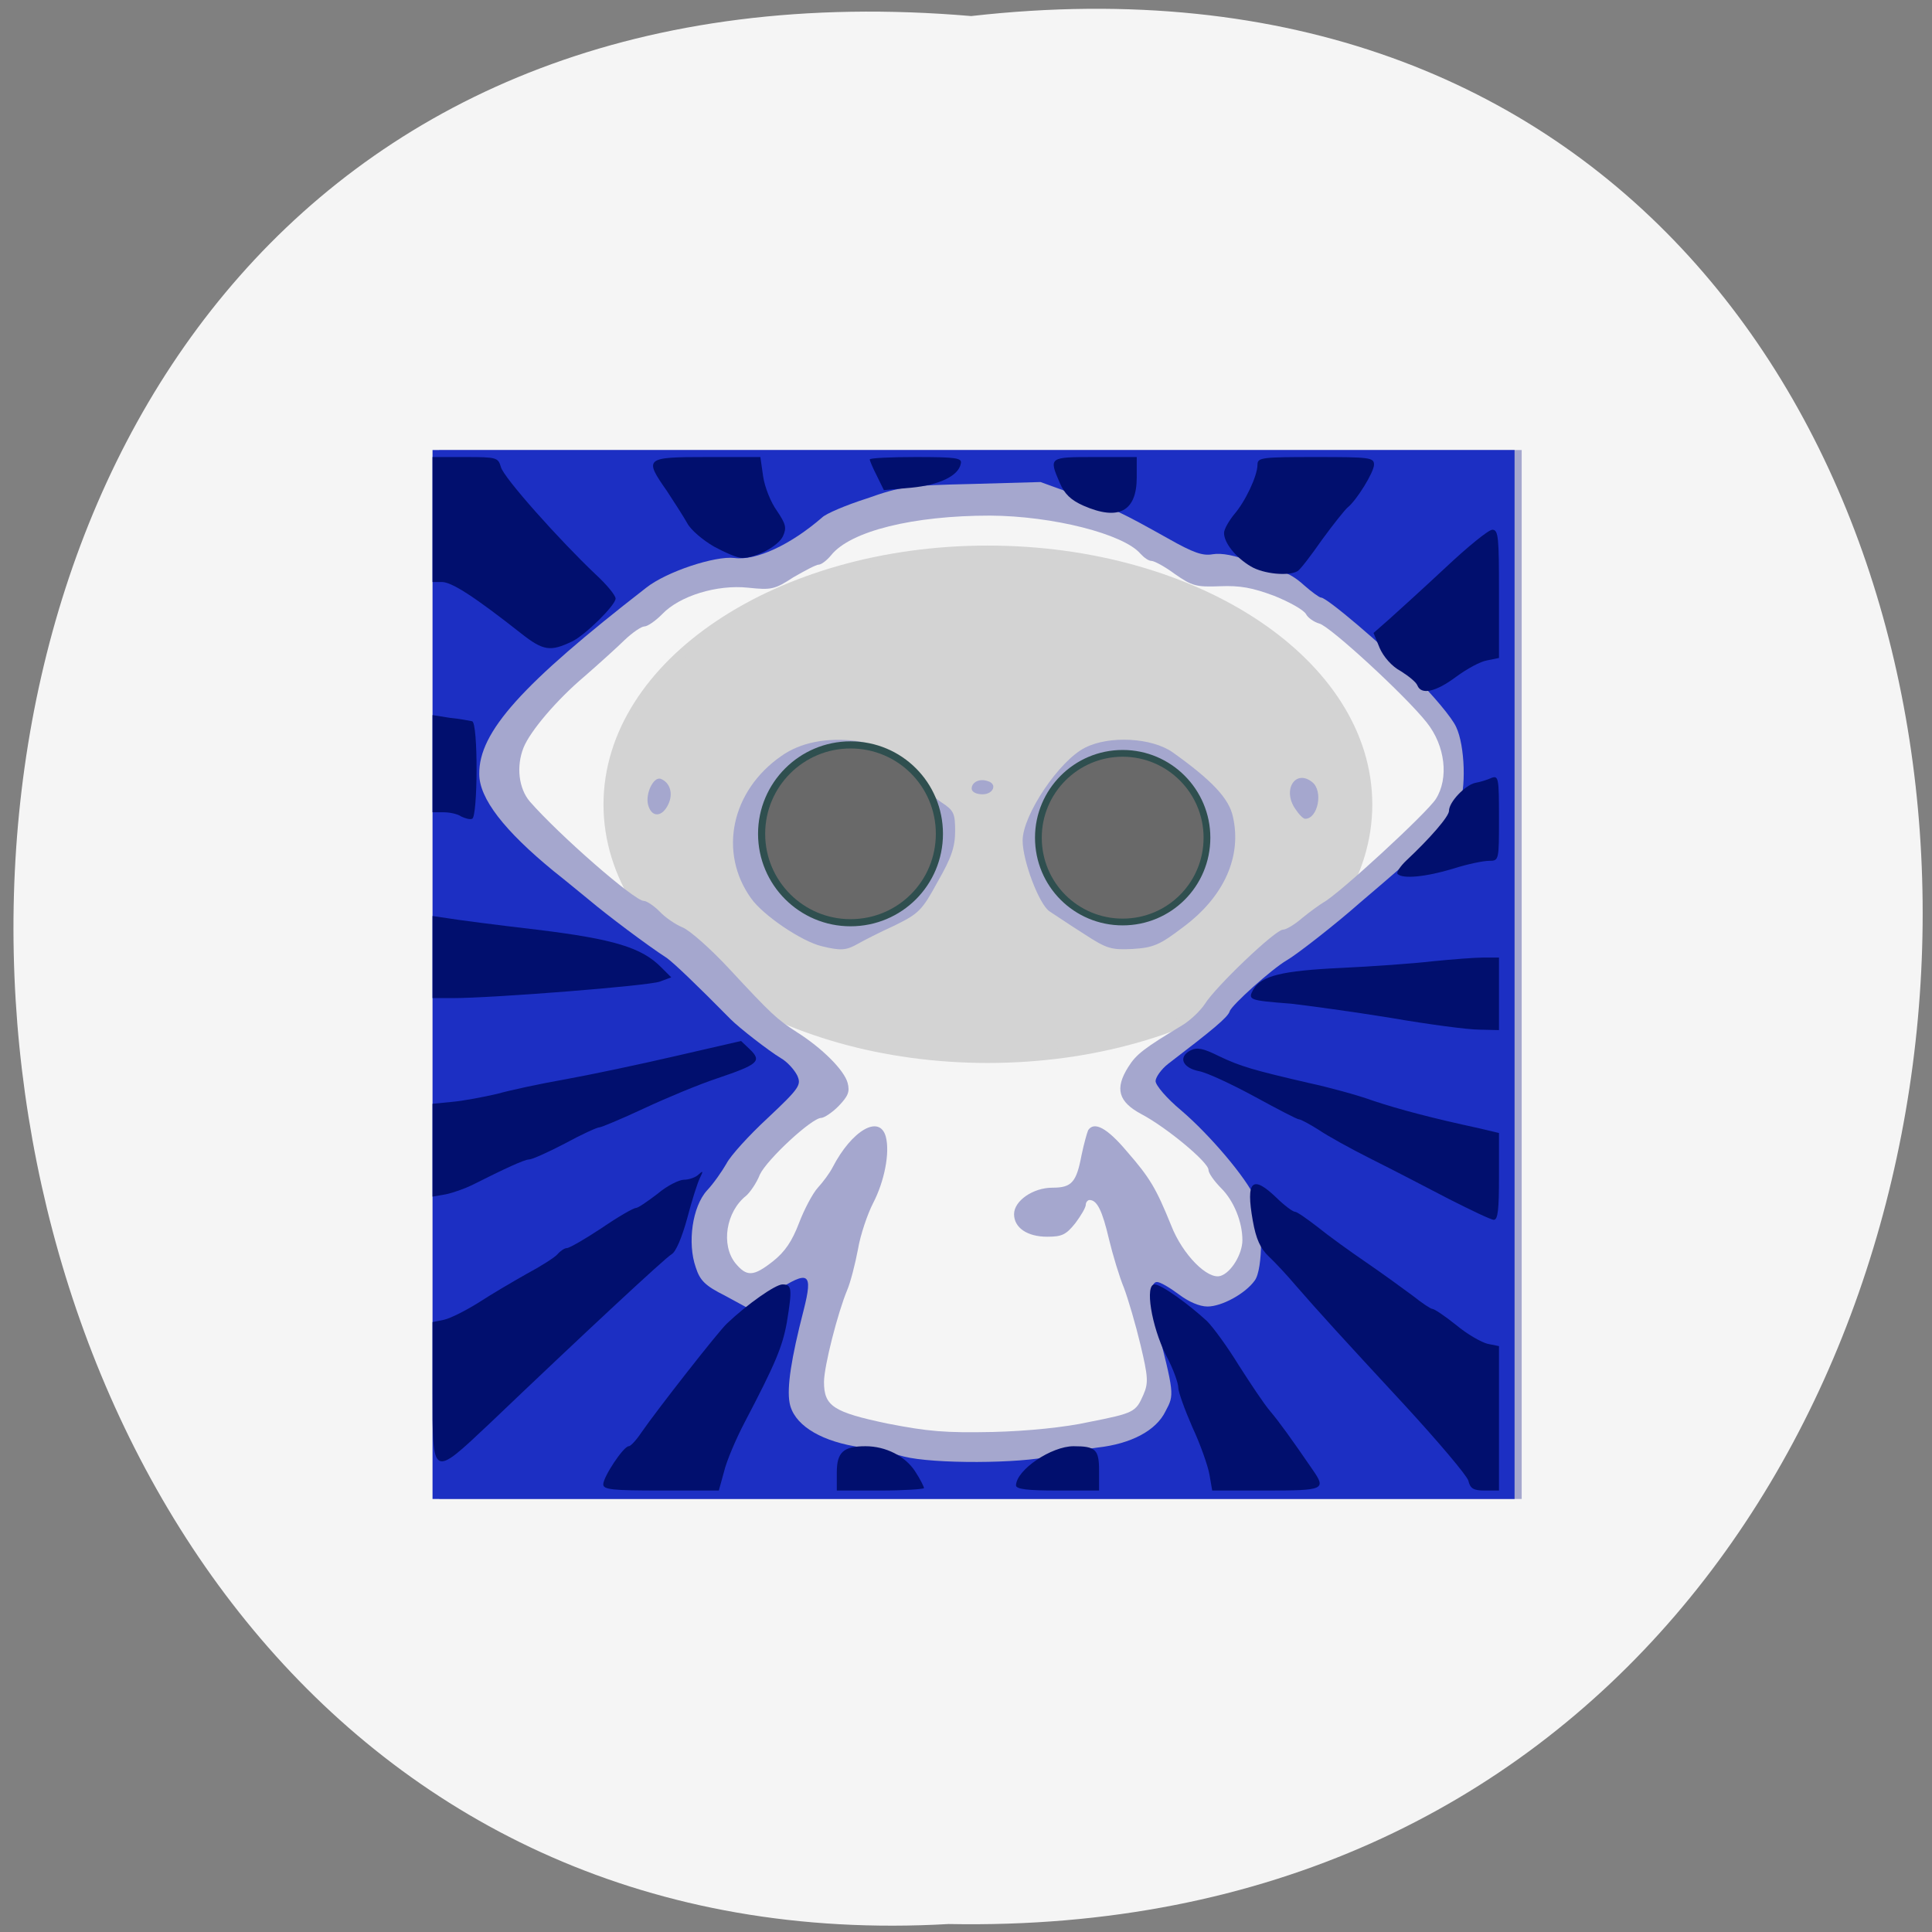 
<svg xmlns="http://www.w3.org/2000/svg" xmlns:xlink="http://www.w3.org/1999/xlink" width="16px" height="16px" viewBox="0 0 16 16" version="1.1">
<rect x="0" y="0" width="16" height="16" fill="#808080" stroke="none"/>
<g id="surface1">
<path style=" stroke:none;fill-rule:nonzero;fill:rgb(96.078%,96.078%,96.078%);fill-opacity:1;" d="M 8.043 0.133 C 18.652 -1.07 18.508 16.137 7.855 15.934 C -2.051 16.5 -2.945 -0.805 8.043 0.133 Z M 8.043 0.133 "/>
<path style="fill-rule:evenodd;fill:rgb(82.745%,82.745%,82.745%);fill-opacity:1;stroke-width:1;stroke-linecap:butt;stroke-linejoin:miter;stroke:rgb(82.745%,82.745%,82.745%);stroke-opacity:1;stroke-miterlimit:4;" d="M 186.588 118.785 C 186.588 132.253 165.195 143.174 138.825 143.174 C 112.513 143.174 91.121 132.253 91.121 118.785 C 91.121 105.317 112.513 94.351 138.825 94.351 C 165.195 94.351 186.588 105.317 186.588 118.785 Z M 186.588 118.785 " transform="matrix(0.066,0,0,0.086,-0.983,-3.553)"/>
<path style=" stroke:none;fill-rule:nonzero;fill:rgb(64.706%,65.49%,80.784%);fill-opacity:1;" d="M 3.637 8.07 L 3.637 3.727 L 12.602 3.727 L 12.602 12.414 L 3.637 12.414 Z M 9.016 11.777 C 9.391 11.703 9.406 11.695 9.469 11.551 C 9.512 11.453 9.508 11.402 9.445 11.137 C 9.406 10.973 9.344 10.762 9.309 10.668 C 9.27 10.574 9.215 10.391 9.184 10.262 C 9.129 10.027 9.086 9.938 9.023 9.938 C 9.008 9.938 8.992 9.957 8.992 9.977 C 8.992 10 8.953 10.066 8.906 10.129 C 8.828 10.227 8.793 10.242 8.672 10.242 C 8.508 10.242 8.398 10.168 8.398 10.055 C 8.398 9.945 8.555 9.836 8.715 9.836 C 8.875 9.836 8.914 9.793 8.957 9.566 C 8.977 9.469 9.004 9.375 9.012 9.359 C 9.062 9.285 9.168 9.34 9.332 9.535 C 9.523 9.754 9.574 9.84 9.699 10.148 C 9.793 10.391 10.004 10.602 10.109 10.566 C 10.195 10.539 10.289 10.387 10.289 10.27 C 10.289 10.121 10.219 9.945 10.113 9.84 C 10.055 9.781 10.008 9.715 10.008 9.688 C 10.008 9.625 9.66 9.336 9.453 9.227 C 9.262 9.125 9.23 9.016 9.344 8.836 C 9.41 8.73 9.477 8.68 9.789 8.492 C 9.855 8.453 9.941 8.371 9.977 8.316 C 10.066 8.172 10.562 7.699 10.625 7.699 C 10.652 7.699 10.723 7.656 10.785 7.602 C 10.852 7.547 10.93 7.492 10.961 7.473 C 11.086 7.406 11.816 6.734 11.891 6.617 C 12 6.445 11.969 6.176 11.816 5.984 C 11.641 5.762 11.012 5.184 10.926 5.164 C 10.883 5.152 10.832 5.117 10.816 5.086 C 10.797 5.051 10.676 4.984 10.551 4.934 C 10.371 4.867 10.27 4.848 10.102 4.855 C 9.906 4.863 9.871 4.852 9.73 4.754 C 9.645 4.691 9.559 4.645 9.535 4.645 C 9.512 4.645 9.473 4.617 9.445 4.586 C 9.305 4.422 8.719 4.273 8.199 4.27 C 7.562 4.27 7.043 4.398 6.883 4.598 C 6.848 4.641 6.801 4.676 6.781 4.676 C 6.758 4.676 6.664 4.727 6.57 4.781 C 6.414 4.883 6.387 4.887 6.195 4.867 C 5.938 4.84 5.629 4.934 5.484 5.086 C 5.43 5.141 5.363 5.188 5.336 5.188 C 5.312 5.188 5.238 5.238 5.172 5.301 C 5.109 5.363 4.957 5.5 4.84 5.602 C 4.609 5.797 4.391 6.055 4.336 6.191 C 4.273 6.348 4.297 6.531 4.387 6.637 C 4.629 6.914 5.254 7.461 5.332 7.461 C 5.355 7.461 5.414 7.5 5.461 7.547 C 5.508 7.598 5.594 7.656 5.652 7.68 C 5.711 7.703 5.887 7.859 6.039 8.023 C 6.391 8.402 6.434 8.441 6.598 8.547 C 6.809 8.68 6.992 8.863 7.02 8.969 C 7.039 9.043 7.023 9.078 6.945 9.16 C 6.891 9.215 6.824 9.258 6.801 9.258 C 6.723 9.258 6.352 9.602 6.293 9.727 C 6.266 9.797 6.211 9.875 6.18 9.902 C 6.012 10.035 5.969 10.309 6.09 10.461 C 6.184 10.574 6.238 10.574 6.402 10.445 C 6.5 10.367 6.559 10.281 6.617 10.129 C 6.66 10.016 6.73 9.883 6.773 9.836 C 6.816 9.789 6.871 9.715 6.895 9.668 C 7.055 9.359 7.285 9.227 7.336 9.414 C 7.371 9.547 7.324 9.785 7.23 9.965 C 7.184 10.055 7.125 10.227 7.105 10.348 C 7.082 10.469 7.043 10.621 7.016 10.684 C 6.938 10.871 6.824 11.316 6.824 11.445 C 6.824 11.645 6.902 11.695 7.348 11.789 C 7.688 11.855 7.824 11.867 8.223 11.859 C 8.508 11.852 8.824 11.82 9.016 11.777 Z M 6.805 7.836 C 6.641 7.797 6.32 7.582 6.219 7.438 C 5.949 7.059 6.055 6.551 6.469 6.262 C 6.629 6.148 6.848 6.105 7.098 6.137 C 7.219 6.156 7.285 6.195 7.465 6.363 C 7.582 6.477 7.734 6.602 7.797 6.645 C 7.898 6.711 7.91 6.734 7.91 6.883 C 7.91 7.012 7.879 7.105 7.766 7.301 C 7.637 7.539 7.609 7.566 7.41 7.664 C 7.289 7.719 7.152 7.789 7.105 7.816 C 7.008 7.871 6.965 7.875 6.805 7.836 Z M 8.977 7.734 C 8.859 7.66 8.734 7.574 8.691 7.547 C 8.605 7.488 8.469 7.129 8.469 6.961 C 8.469 6.75 8.773 6.297 8.988 6.191 C 9.188 6.09 9.539 6.109 9.711 6.23 C 10.035 6.461 10.18 6.613 10.211 6.766 C 10.285 7.094 10.137 7.426 9.801 7.676 C 9.602 7.828 9.551 7.848 9.379 7.859 C 9.203 7.867 9.168 7.859 8.977 7.734 Z M 10.727 6.699 C 10.617 6.539 10.73 6.367 10.867 6.477 C 10.961 6.551 10.914 6.781 10.809 6.781 C 10.793 6.781 10.758 6.746 10.727 6.699 Z M 5.367 6.664 C 5.344 6.574 5.41 6.434 5.469 6.449 C 5.547 6.477 5.578 6.57 5.535 6.66 C 5.484 6.77 5.395 6.773 5.367 6.664 Z M 8.047 6.531 C 8.047 6.477 8.113 6.445 8.18 6.469 C 8.262 6.492 8.227 6.578 8.137 6.578 C 8.086 6.578 8.047 6.559 8.047 6.531 Z M 8.047 6.531 "/>
<path style=" stroke:none;fill-rule:nonzero;fill:rgb(10.98%,18.431%,76.471%);fill-opacity:1;" d="M 3.582 8.07 L 3.582 3.727 L 12.543 3.727 L 12.543 12.414 L 3.582 12.414 Z M 8.707 12.059 C 8.816 12.031 8.988 12 9.09 11.988 C 9.367 11.957 9.574 11.848 9.652 11.688 C 9.727 11.547 9.727 11.551 9.566 10.922 C 9.52 10.746 9.527 10.617 9.582 10.617 C 9.609 10.617 9.688 10.664 9.762 10.719 C 9.844 10.781 9.934 10.82 10 10.82 C 10.117 10.82 10.312 10.715 10.391 10.605 C 10.461 10.512 10.461 10.078 10.395 9.922 C 10.32 9.754 10.023 9.402 9.781 9.195 C 9.664 9.098 9.57 8.988 9.57 8.953 C 9.57 8.922 9.617 8.855 9.672 8.812 C 10.039 8.531 10.168 8.426 10.184 8.375 C 10.199 8.324 10.535 8.023 10.656 7.953 C 10.738 7.906 11.059 7.656 11.266 7.473 C 11.363 7.391 11.508 7.266 11.59 7.195 C 11.844 6.98 12.035 6.781 12.078 6.688 C 12.145 6.543 12.133 6.176 12.059 6.02 C 12.023 5.941 11.867 5.758 11.719 5.609 C 11.434 5.328 10.988 4.949 10.941 4.949 C 10.926 4.949 10.863 4.902 10.801 4.848 C 10.738 4.789 10.664 4.746 10.641 4.746 C 10.617 4.746 10.496 4.707 10.375 4.656 C 10.227 4.598 10.117 4.578 10.043 4.59 C 9.961 4.605 9.883 4.578 9.676 4.461 C 9.285 4.242 9.227 4.215 8.91 4.098 L 8.617 3.992 L 8.051 4.008 C 7.527 4.02 7.465 4.027 7.176 4.129 C 7.004 4.184 6.84 4.254 6.809 4.285 C 6.547 4.512 6.262 4.645 6.082 4.621 C 5.922 4.602 5.52 4.734 5.352 4.867 C 4.32 5.668 3.965 6.062 3.969 6.41 C 3.969 6.613 4.176 6.879 4.586 7.215 C 4.66 7.273 4.793 7.383 4.879 7.453 C 5.027 7.578 5.359 7.828 5.523 7.934 C 5.582 7.977 5.766 8.152 6.051 8.441 C 6.121 8.512 6.367 8.703 6.465 8.762 C 6.52 8.793 6.578 8.859 6.602 8.906 C 6.637 8.984 6.625 9.008 6.359 9.258 C 6.203 9.402 6.047 9.574 6.016 9.637 C 5.98 9.699 5.91 9.801 5.855 9.859 C 5.734 9.992 5.691 10.293 5.762 10.496 C 5.797 10.605 5.84 10.648 6.004 10.73 L 6.199 10.836 L 6.422 10.695 C 6.699 10.516 6.734 10.539 6.656 10.848 C 6.551 11.254 6.516 11.492 6.539 11.617 C 6.57 11.789 6.77 11.922 7.074 11.977 C 7.203 12 7.391 12.035 7.484 12.062 C 7.73 12.125 8.453 12.121 8.707 12.059 Z M 8.707 12.059 "/>
<path style=" stroke:none;fill-rule:nonzero;fill:rgb(0.392%,5.882%,43.137%);fill-opacity:1;" d="M 4.996 12.293 C 4.996 12.23 5.164 11.977 5.207 11.977 C 5.223 11.977 5.27 11.926 5.312 11.863 C 5.441 11.676 5.949 11.027 6.02 10.961 C 6.188 10.801 6.422 10.637 6.48 10.637 C 6.559 10.637 6.562 10.672 6.516 10.953 C 6.48 11.152 6.422 11.293 6.168 11.777 C 6.094 11.918 6.016 12.102 5.996 12.188 L 5.953 12.344 L 5.477 12.344 C 5.07 12.344 4.996 12.336 4.996 12.293 Z M 6.93 12.195 C 6.93 12.027 6.984 11.977 7.168 11.977 C 7.336 11.977 7.496 12.059 7.578 12.184 C 7.621 12.25 7.652 12.312 7.652 12.324 C 7.652 12.332 7.488 12.344 7.289 12.344 L 6.93 12.344 Z M 8.414 12.301 C 8.418 12.172 8.707 11.977 8.891 11.977 C 9.074 11.977 9.102 12.004 9.102 12.18 L 9.102 12.344 L 8.758 12.344 C 8.504 12.344 8.414 12.332 8.414 12.301 Z M 10.016 12.211 C 10.004 12.141 9.941 11.961 9.875 11.82 C 9.812 11.676 9.758 11.527 9.758 11.492 C 9.758 11.453 9.715 11.332 9.656 11.223 C 9.535 10.98 9.48 10.637 9.562 10.637 C 9.617 10.637 9.84 10.797 9.996 10.941 C 10.047 10.992 10.164 11.152 10.258 11.305 C 10.355 11.457 10.469 11.629 10.52 11.688 C 10.598 11.781 10.691 11.91 10.871 12.172 C 10.984 12.336 10.969 12.344 10.484 12.344 L 10.039 12.344 Z M 12.16 12.262 C 12.148 12.219 11.91 11.938 11.633 11.637 C 11.098 11.059 10.934 10.879 10.73 10.645 C 10.66 10.562 10.562 10.457 10.508 10.406 C 10.438 10.34 10.402 10.262 10.375 10.109 C 10.316 9.777 10.371 9.727 10.57 9.918 C 10.637 9.984 10.707 10.035 10.723 10.035 C 10.742 10.035 10.824 10.094 10.91 10.16 C 10.996 10.23 11.18 10.363 11.312 10.453 C 11.449 10.547 11.621 10.672 11.699 10.73 C 11.773 10.789 11.848 10.84 11.863 10.84 C 11.879 10.84 11.965 10.898 12.059 10.973 C 12.152 11.051 12.27 11.117 12.32 11.129 L 12.414 11.148 L 12.414 12.344 L 12.297 12.344 C 12.203 12.344 12.176 12.328 12.16 12.262 Z M 3.582 11.527 L 3.582 10.949 L 3.676 10.93 C 3.73 10.918 3.855 10.855 3.961 10.789 C 4.062 10.723 4.242 10.617 4.359 10.551 C 4.477 10.488 4.594 10.414 4.617 10.387 C 4.641 10.359 4.676 10.336 4.695 10.336 C 4.715 10.336 4.844 10.262 4.98 10.172 C 5.117 10.078 5.246 10.004 5.266 10.004 C 5.285 10.004 5.363 9.949 5.445 9.887 C 5.523 9.82 5.625 9.77 5.664 9.77 C 5.707 9.77 5.762 9.75 5.785 9.727 C 5.824 9.691 5.824 9.699 5.797 9.754 C 5.777 9.793 5.73 9.941 5.691 10.09 C 5.648 10.246 5.598 10.367 5.562 10.387 C 5.508 10.418 4.832 11.047 4.059 11.785 C 3.574 12.242 3.582 12.246 3.582 11.527 Z M 12 9.93 C 11.82 9.836 11.535 9.688 11.363 9.602 C 11.191 9.516 10.992 9.406 10.918 9.355 C 10.844 9.309 10.773 9.27 10.758 9.27 C 10.742 9.27 10.578 9.184 10.391 9.082 C 10.203 8.98 9.996 8.883 9.93 8.871 C 9.793 8.844 9.754 8.754 9.859 8.699 C 9.914 8.672 9.961 8.68 10.094 8.746 C 10.273 8.832 10.383 8.863 10.84 8.969 C 11.004 9.004 11.246 9.07 11.375 9.117 C 11.59 9.188 11.852 9.258 12.25 9.344 L 12.414 9.383 L 12.414 9.742 C 12.414 10.012 12.406 10.102 12.371 10.102 C 12.348 10.102 12.184 10.023 12 9.93 Z M 3.582 9.527 L 3.582 9.141 L 3.746 9.125 C 3.836 9.117 4 9.086 4.117 9.059 C 4.23 9.027 4.484 8.973 4.684 8.938 C 4.883 8.902 5.293 8.816 5.594 8.746 L 6.137 8.621 L 6.211 8.691 C 6.312 8.789 6.277 8.816 5.941 8.93 C 5.789 8.98 5.516 9.094 5.332 9.18 C 5.148 9.266 4.98 9.336 4.965 9.336 C 4.945 9.336 4.816 9.395 4.68 9.469 C 4.539 9.543 4.406 9.602 4.383 9.602 C 4.344 9.602 4.184 9.676 3.906 9.816 C 3.848 9.844 3.75 9.879 3.691 9.891 L 3.582 9.91 Z M 11.52 8.43 C 11.207 8.379 10.832 8.328 10.691 8.312 C 10.344 8.285 10.332 8.281 10.379 8.195 C 10.445 8.082 10.613 8.039 11.105 8.016 C 11.359 8.004 11.703 7.98 11.863 7.961 C 12.023 7.945 12.215 7.93 12.285 7.93 L 12.414 7.93 L 12.414 8.531 L 12.25 8.527 C 12.16 8.527 11.832 8.484 11.52 8.43 Z M 3.582 7.926 L 3.582 7.586 L 3.711 7.605 C 3.781 7.617 4.109 7.66 4.445 7.699 C 5.086 7.777 5.316 7.848 5.477 8.012 L 5.559 8.094 L 5.465 8.129 C 5.375 8.164 4.082 8.266 3.746 8.266 L 3.582 8.266 Z M 11.574 7.238 C 11.562 7.227 11.594 7.176 11.648 7.125 C 11.84 6.945 12 6.762 12 6.715 C 12 6.641 12.133 6.504 12.215 6.484 C 12.258 6.477 12.32 6.457 12.355 6.441 C 12.41 6.422 12.414 6.449 12.414 6.773 C 12.414 7.125 12.414 7.129 12.332 7.129 C 12.285 7.129 12.152 7.156 12.031 7.195 C 11.809 7.262 11.617 7.281 11.574 7.238 Z M 3.82 6.762 C 3.793 6.742 3.727 6.727 3.676 6.727 L 3.582 6.727 L 3.582 5.922 L 3.727 5.945 C 3.809 5.953 3.891 5.969 3.91 5.973 C 3.961 5.988 3.957 6.766 3.91 6.781 C 3.891 6.789 3.852 6.777 3.82 6.762 Z M 11.738 5.676 C 11.727 5.648 11.664 5.598 11.602 5.559 C 11.527 5.52 11.457 5.438 11.426 5.367 L 11.375 5.242 L 11.508 5.125 C 11.578 5.062 11.789 4.871 11.973 4.699 C 12.156 4.527 12.328 4.387 12.359 4.387 C 12.41 4.387 12.414 4.453 12.414 4.918 L 12.414 5.449 L 12.316 5.469 C 12.262 5.477 12.148 5.539 12.059 5.605 C 11.891 5.73 11.77 5.758 11.738 5.676 Z M 4.316 5.246 C 3.934 4.945 3.742 4.82 3.66 4.82 L 3.582 4.82 L 3.582 3.785 L 3.852 3.785 C 4.113 3.785 4.125 3.789 4.148 3.867 C 4.168 3.953 4.637 4.477 4.934 4.758 C 5.023 4.84 5.098 4.93 5.098 4.957 C 5.098 5.012 4.844 5.262 4.738 5.312 C 4.559 5.398 4.5 5.391 4.316 5.246 Z M 10.359 4.691 C 10.234 4.617 10.137 4.496 10.137 4.414 C 10.137 4.383 10.176 4.316 10.219 4.262 C 10.312 4.156 10.414 3.941 10.414 3.848 C 10.414 3.789 10.449 3.785 10.898 3.785 C 11.344 3.785 11.379 3.789 11.379 3.848 C 11.379 3.91 11.234 4.145 11.16 4.203 C 11.137 4.223 11.043 4.34 10.949 4.469 C 10.859 4.598 10.77 4.715 10.746 4.73 C 10.672 4.773 10.465 4.754 10.359 4.691 Z M 5.914 4.527 C 5.82 4.473 5.719 4.387 5.691 4.332 C 5.66 4.277 5.582 4.156 5.523 4.066 C 5.332 3.793 5.34 3.785 5.855 3.785 L 6.297 3.785 L 6.32 3.945 C 6.332 4.031 6.383 4.16 6.434 4.23 C 6.508 4.34 6.516 4.371 6.484 4.441 C 6.445 4.523 6.262 4.621 6.145 4.621 C 6.109 4.621 6.008 4.578 5.914 4.527 Z M 8.973 4.188 C 8.867 4.141 8.816 4.09 8.777 4 C 8.684 3.785 8.688 3.785 9.066 3.785 L 9.414 3.785 L 9.414 3.953 C 9.414 4.234 9.266 4.316 8.973 4.188 Z M 7.262 3.941 C 7.23 3.879 7.203 3.816 7.203 3.805 C 7.203 3.793 7.375 3.785 7.586 3.785 C 7.922 3.785 7.969 3.793 7.957 3.84 C 7.938 3.941 7.781 4.016 7.547 4.039 L 7.32 4.059 Z M 7.262 3.941 "/>
<path style="fill-rule:evenodd;fill:rgb(41.176%,41.176%,41.176%);fill-opacity:1;stroke-width:1;stroke-linecap:butt;stroke-linejoin:miter;stroke:rgb(18.431%,30.98%,30.98%);stroke-opacity:1;stroke-miterlimit:4;" d="M 132.318 113.361 C 132.318 120.265 126.78 125.842 119.84 125.842 C 112.967 125.842 107.362 120.265 107.362 113.361 C 107.362 106.456 112.967 100.88 119.84 100.88 C 126.78 100.88 132.318 106.456 132.318 113.361 Z M 132.318 113.361 " transform="matrix(0.059,0,0,0.059,-0.027,0.217)"/>
<path style="fill-rule:evenodd;fill:rgb(41.176%,41.176%,41.176%);fill-opacity:1;stroke-width:1;stroke-linecap:butt;stroke-linejoin:miter;stroke:rgb(18.431%,30.98%,30.98%);stroke-opacity:1;stroke-miterlimit:4;" d="M 132.349 113.326 C 132.349 120.254 126.778 125.797 119.884 125.797 C 112.99 125.797 107.419 120.254 107.419 113.326 C 107.419 106.466 112.99 100.854 119.884 100.854 C 126.778 100.854 132.349 106.466 132.349 113.326 Z M 132.349 113.326 " transform="matrix(0.056,0,0,0.056,2.584,0.591)"/>
</g>
</svg>
